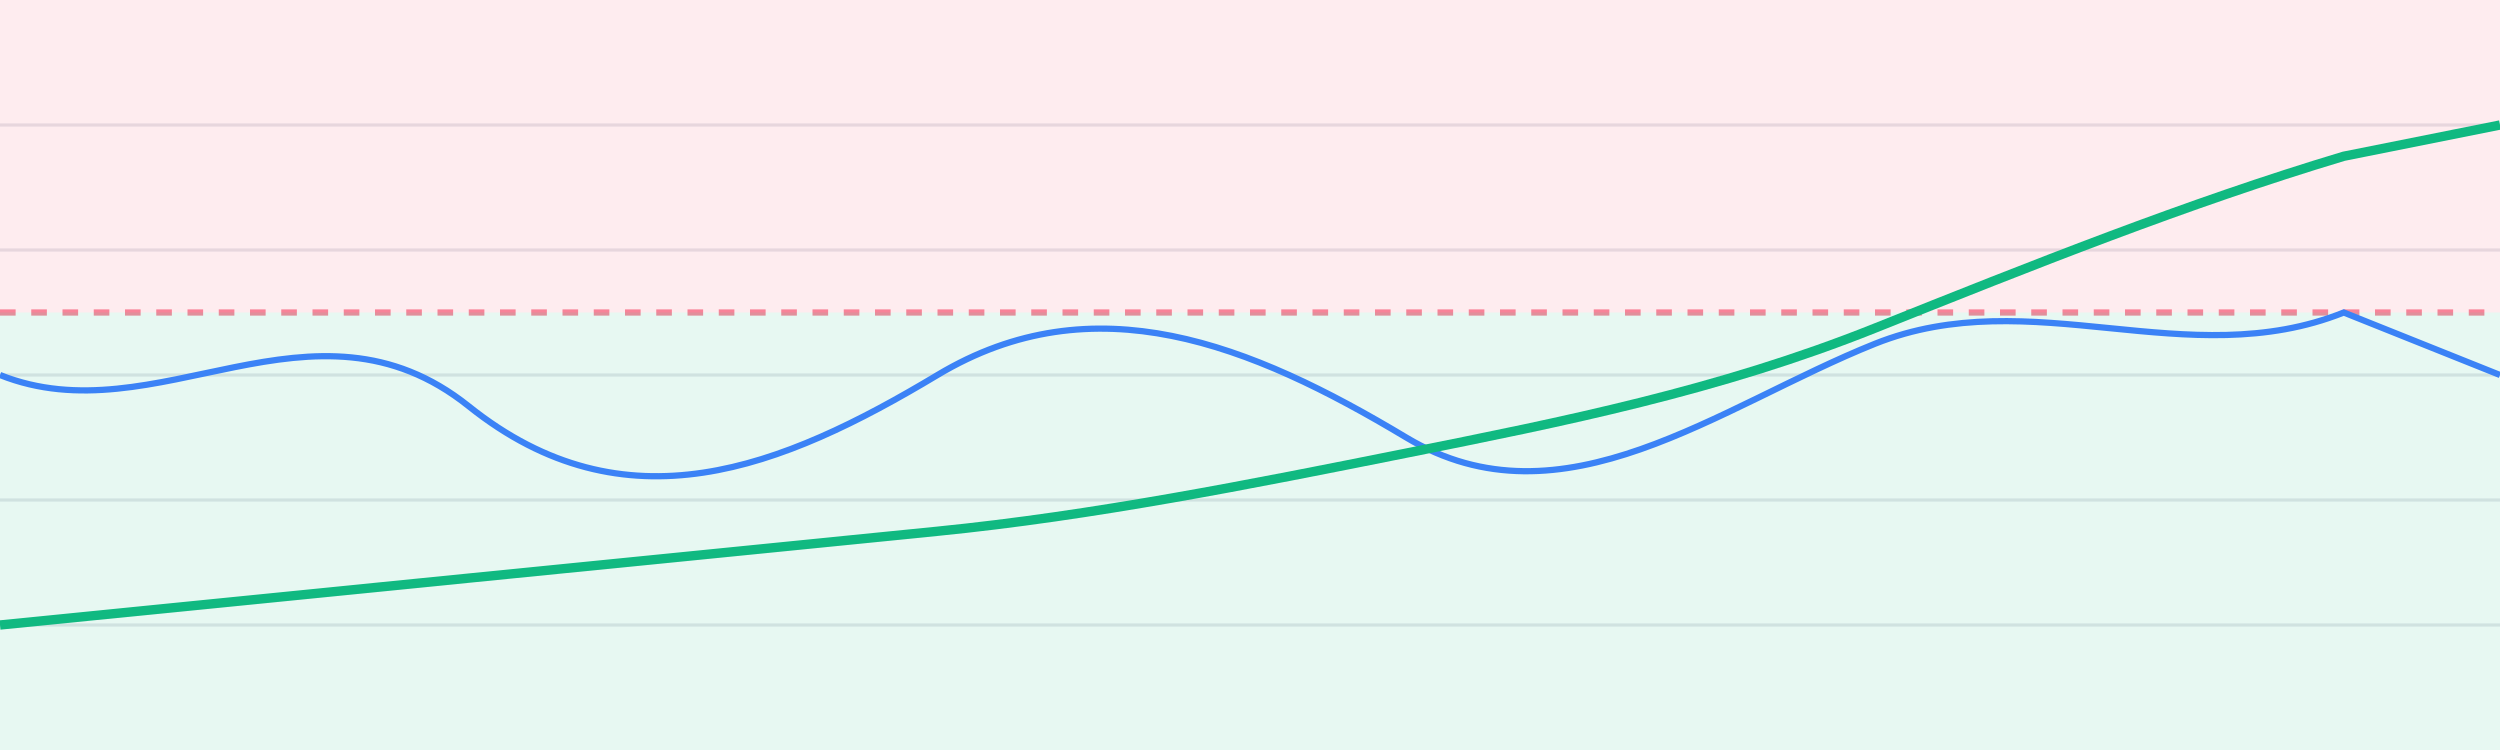 <?xml version="1.0" encoding="UTF-8" standalone="no"?>
<svg width="800" height="240" viewBox="0 0 800 240" xmlns="http://www.w3.org/2000/svg">
  <style>
    .grid-line { stroke: #e5e7eb; stroke-width: 1; }
    .profit-region { fill: rgba(16, 185, 129, 0.1); }
    .loss-region { fill: rgba(244, 63, 94, 0.1); }
    .threshold-line { stroke: rgba(244, 63, 94, 0.6); stroke-width: 2; stroke-dasharray: 5,5; }
    .returns-line { stroke: #10b981; stroke-width: 3; fill: none; }
    .spread-line { stroke: #3b82f6; stroke-width: 2; fill: none; }
    .axis-labels { font-family: Arial, sans-serif; font-size: 10px; fill: #6b7280; }
    .tooltip { font-family: Arial, sans-serif; font-size: 12px; }
  </style>
  
  <!-- Background Grid -->
  <line x1="0" y1="40" x2="800" y2="40" class="grid-line" />
  <line x1="0" y1="80" x2="800" y2="80" class="grid-line" />
  <line x1="0" y1="120" x2="800" y2="120" class="grid-line" />
  <line x1="0" y1="160" x2="800" y2="160" class="grid-line" />
  <line x1="0" y1="200" x2="800" y2="200" class="grid-line" />
  
  <!-- Threshold line representing profitability threshold -->
  <line x1="0" y1="100" x2="800" y2="100" class="threshold-line" />
  
  <!-- Profit/Loss regions -->
  <rect x="0" y="0" width="800" height="100" class="loss-region" />
  <rect x="0" y="100" width="800" height="140" class="profit-region" />
  
  <!-- Funding rate spread line -->
  <path d="M0,120 C50,140 100,90 150,130 C200,170 250,150 300,120 C350,90 400,110 450,140 C500,170 550,130 600,110 C650,90 700,120 750,100 L800,120" class="spread-line" />
  
  <!-- Returns line showing cumulative account growth -->
  <path d="M0,200 C50,195 100,190 150,185 C200,180 250,175 300,170 C350,165 400,155 450,145 C500,135 550,125 600,105 C650,85 700,65 750,50 L800,40" class="returns-line" />

  <!-- Invisible interactive overlay for tooltips -->
  <rect x="0" y="0" width="800" height="240" fill="none" pointer-events="all" />
</svg>
